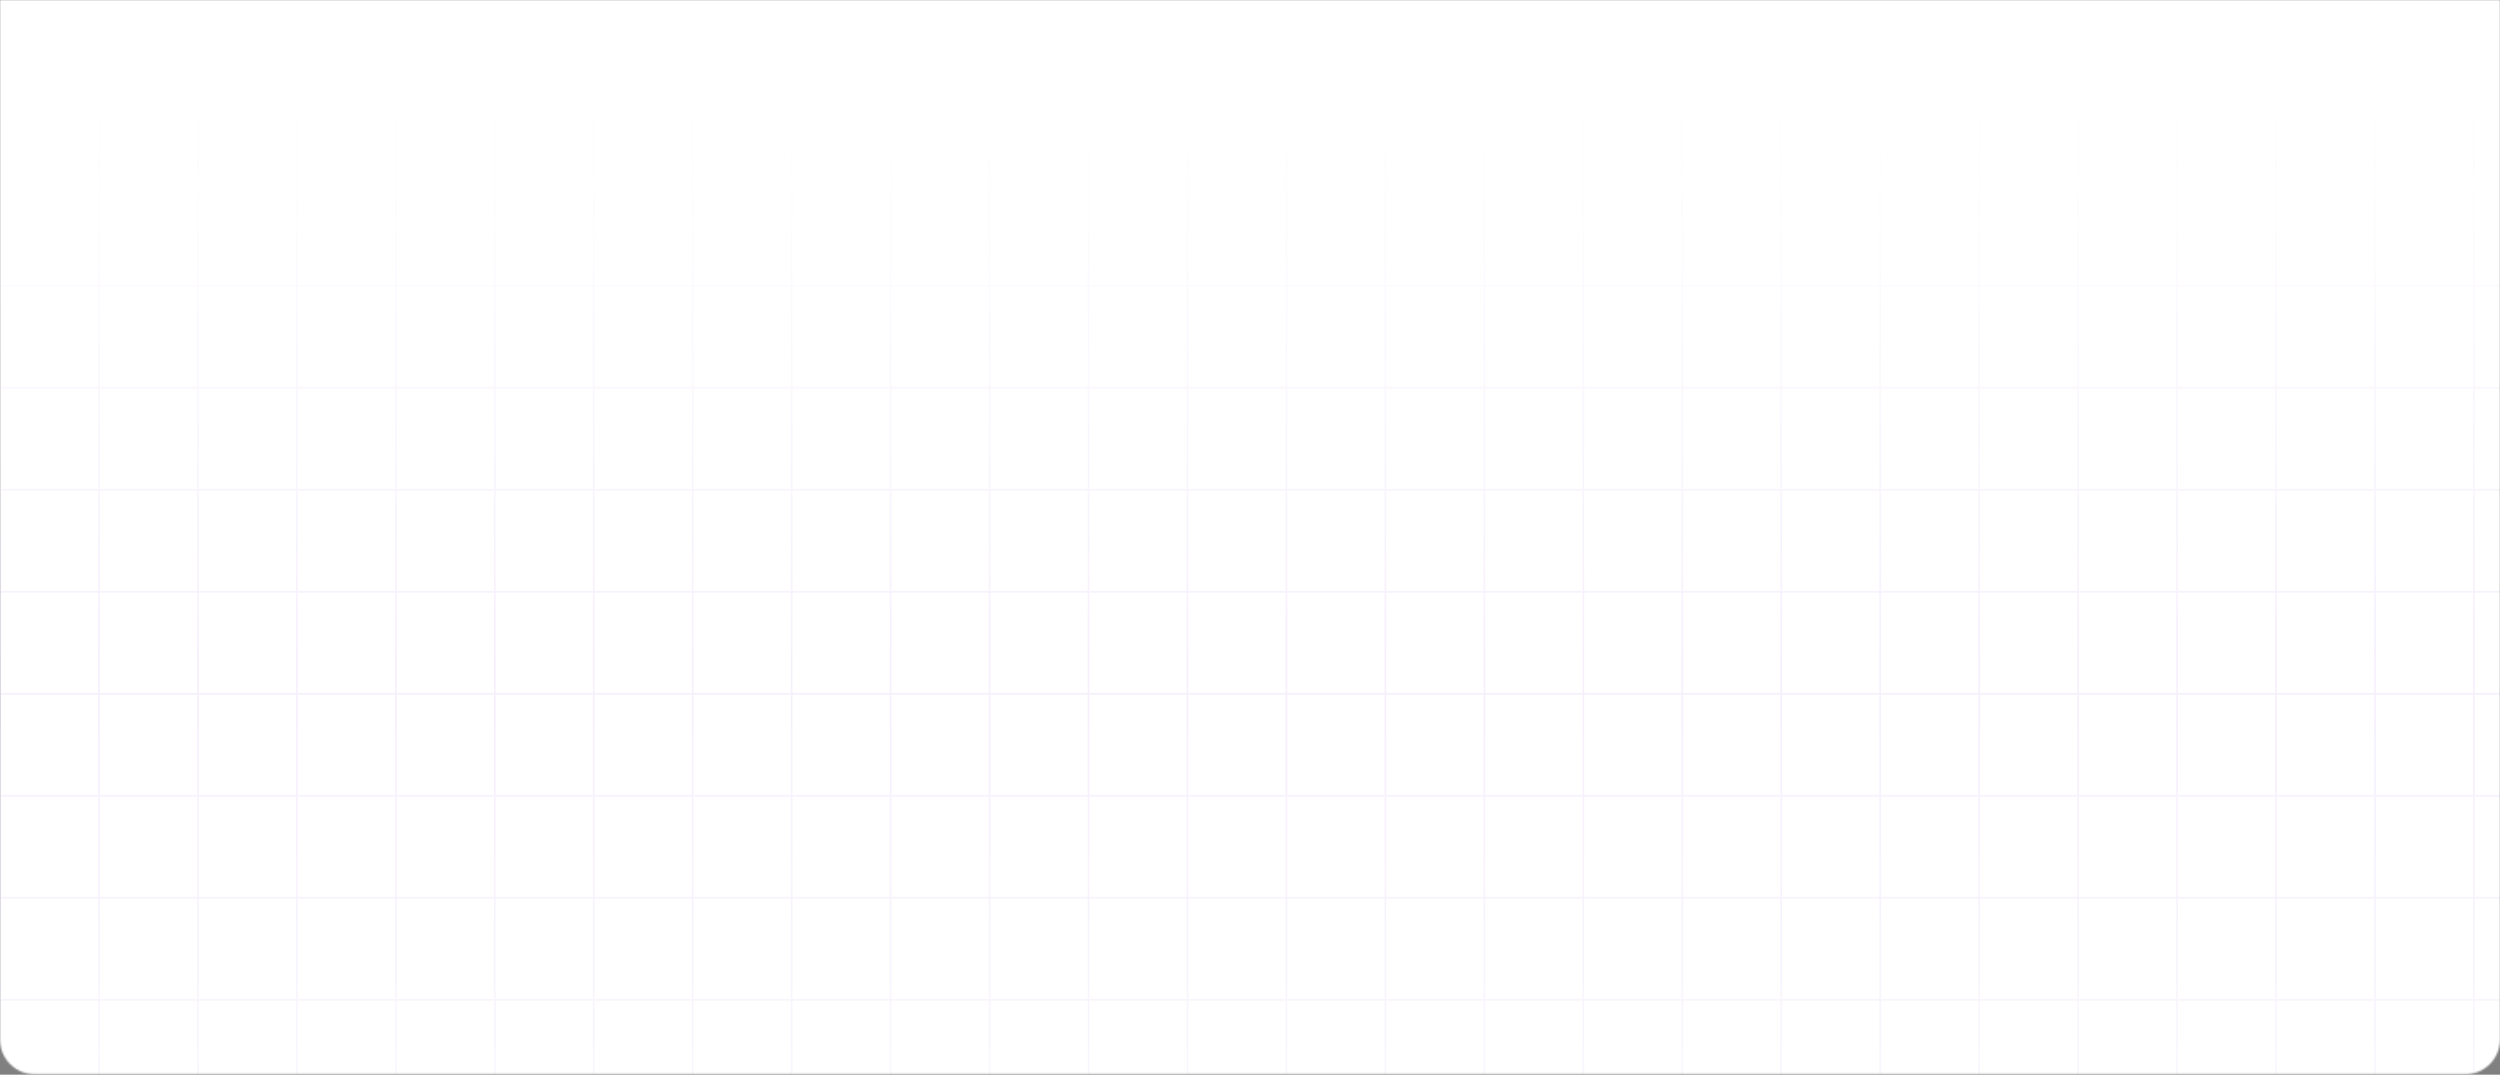<svg width="1440" height="619" viewBox="0 0 1440 619" fill="none" xmlns="http://www.w3.org/2000/svg">
<rect x="0" y="0" width="1440" height="619" fill="#808080" stroke="none"/>
<mask id="mask0_741_47915" style="mask-type:alpha" maskUnits="userSpaceOnUse" x="0" y="0" width="1440" height="619">
<path d="M0 0H1440V598.81C1440 609.856 1431.05 618.81 1420 618.81H20C8.954 618.81 0 609.856 0 598.81V0Z" fill="#161616"/>
</mask>
<g mask="url(#mask0_741_47915)">
<path d="M0 0H1440V676.008C1440 687.054 1431.05 696.008 1420 696.008H20C8.954 696.008 0 687.054 0 676.008V0Z" fill="white"/>
<path opacity="0.5" d="M-0.5 48.852V913.659H0.5V48.852H-0.5ZM56.5 48.852V913.659H57.5V48.852H56.5ZM113.5 48.852V913.659H114.5V48.852H113.5ZM170.5 48.852V913.659H171.5V48.852H170.5ZM227.5 48.852V913.659H228.5V48.852H227.5ZM284.5 48.852V913.659H285.5V48.852H284.5ZM341.5 48.852V913.659H342.5V48.852H341.5ZM398.5 48.852V913.659H399.5V48.852H398.5ZM455.5 48.852V913.659H456.5V48.852H455.5ZM512.5 48.852V913.659H513.5V48.852H512.5ZM569.5 48.852V913.659H570.5V48.852H569.5ZM626.5 48.852V913.659H627.5V48.852H626.5ZM683.5 48.852V913.659H684.5V48.852H683.5ZM740.5 48.852V913.659H741.5V48.852H740.5ZM797.5 48.852V913.659H798.5V48.852H797.5ZM854.5 48.852V913.659H855.5V48.852H854.5ZM911.5 48.852V913.659H912.5V48.852H911.5ZM968.5 48.852V913.659H969.5V48.852H968.5ZM1025.5 48.852V913.659H1026.5V48.852H1025.5ZM1082.5 48.852V913.659H1083.5V48.852H1082.5ZM1139.5 48.852V913.659H1140.5V48.852H1139.5ZM1196.5 48.852V913.659H1197.5V48.852H1196.5ZM1253.5 48.852V913.659H1254.5V48.852H1253.5ZM1310.5 48.852V913.659H1311.5V48.852H1310.5ZM1367.5 48.852V913.659H1368.5V48.852H1367.5ZM1424.5 48.852V913.659H1425.5V48.852H1424.5ZM3.55151e-05 870.15L1440 870.149V869.149L3.54722e-05 869.15L3.55151e-05 870.15ZM3.29799e-05 811.396L1440 811.396V810.396L3.29369e-05 810.396L3.29799e-05 811.396ZM3.04446e-05 752.643L1440 752.643V751.643L3.04017e-05 751.643L3.04446e-05 752.643ZM2.79093e-05 693.89L1440 693.89V692.89L2.78664e-05 692.89L2.79093e-05 693.89ZM2.53741e-05 635.137L1440 635.136V634.136L2.53311e-05 634.137L2.53741e-05 635.137ZM2.28388e-05 576.383L1440 576.383V575.383L2.27959e-05 575.383L2.28388e-05 576.383ZM2.03036e-05 517.63L1440 517.63V516.63L2.02606e-05 516.63L2.03036e-05 517.63ZM1.77683e-05 458.877L1440 458.877V457.877L1.77254e-05 457.877L1.77683e-05 458.877ZM1.5233e-05 400.124L1440 400.123V399.123L1.51901e-05 399.124L1.5233e-05 400.124ZM1.26978e-05 341.37L1440 341.37V340.37L1.26548e-05 340.37L1.26978e-05 341.37ZM1.01625e-05 282.617L1440 282.617V281.617L1.01196e-05 281.617L1.01625e-05 282.617ZM7.62725e-06 223.864L1440 223.864V222.864L7.58431e-06 222.864L7.62725e-06 223.864ZM5.09199e-06 165.111L1440 165.11V164.11L5.04905e-06 164.111L5.09199e-06 165.111ZM2.55807e-06 106.357L1440 106.357V105.357L2.51245e-06 105.357L2.55807e-06 106.357ZM2.21395e-08 47.604L1440 47.604V46.604L-2.21395e-08 46.604L2.21395e-08 47.604Z" fill="url(#paint0_linear_741_47915)"/>
</g>
<defs>
<linearGradient id="paint0_linear_741_47915" x1="720" y1="47.104" x2="720" y2="1067.16" gradientUnits="userSpaceOnUse">
<stop offset="0.011" stop-color="#6000D1" stop-opacity="0"/>
<stop offset="0.338" stop-color="#6000D1" stop-opacity="0.12"/>
<stop offset="0.884" stop-color="#6000D1" stop-opacity="0"/>
</linearGradient>
</defs>
</svg>
